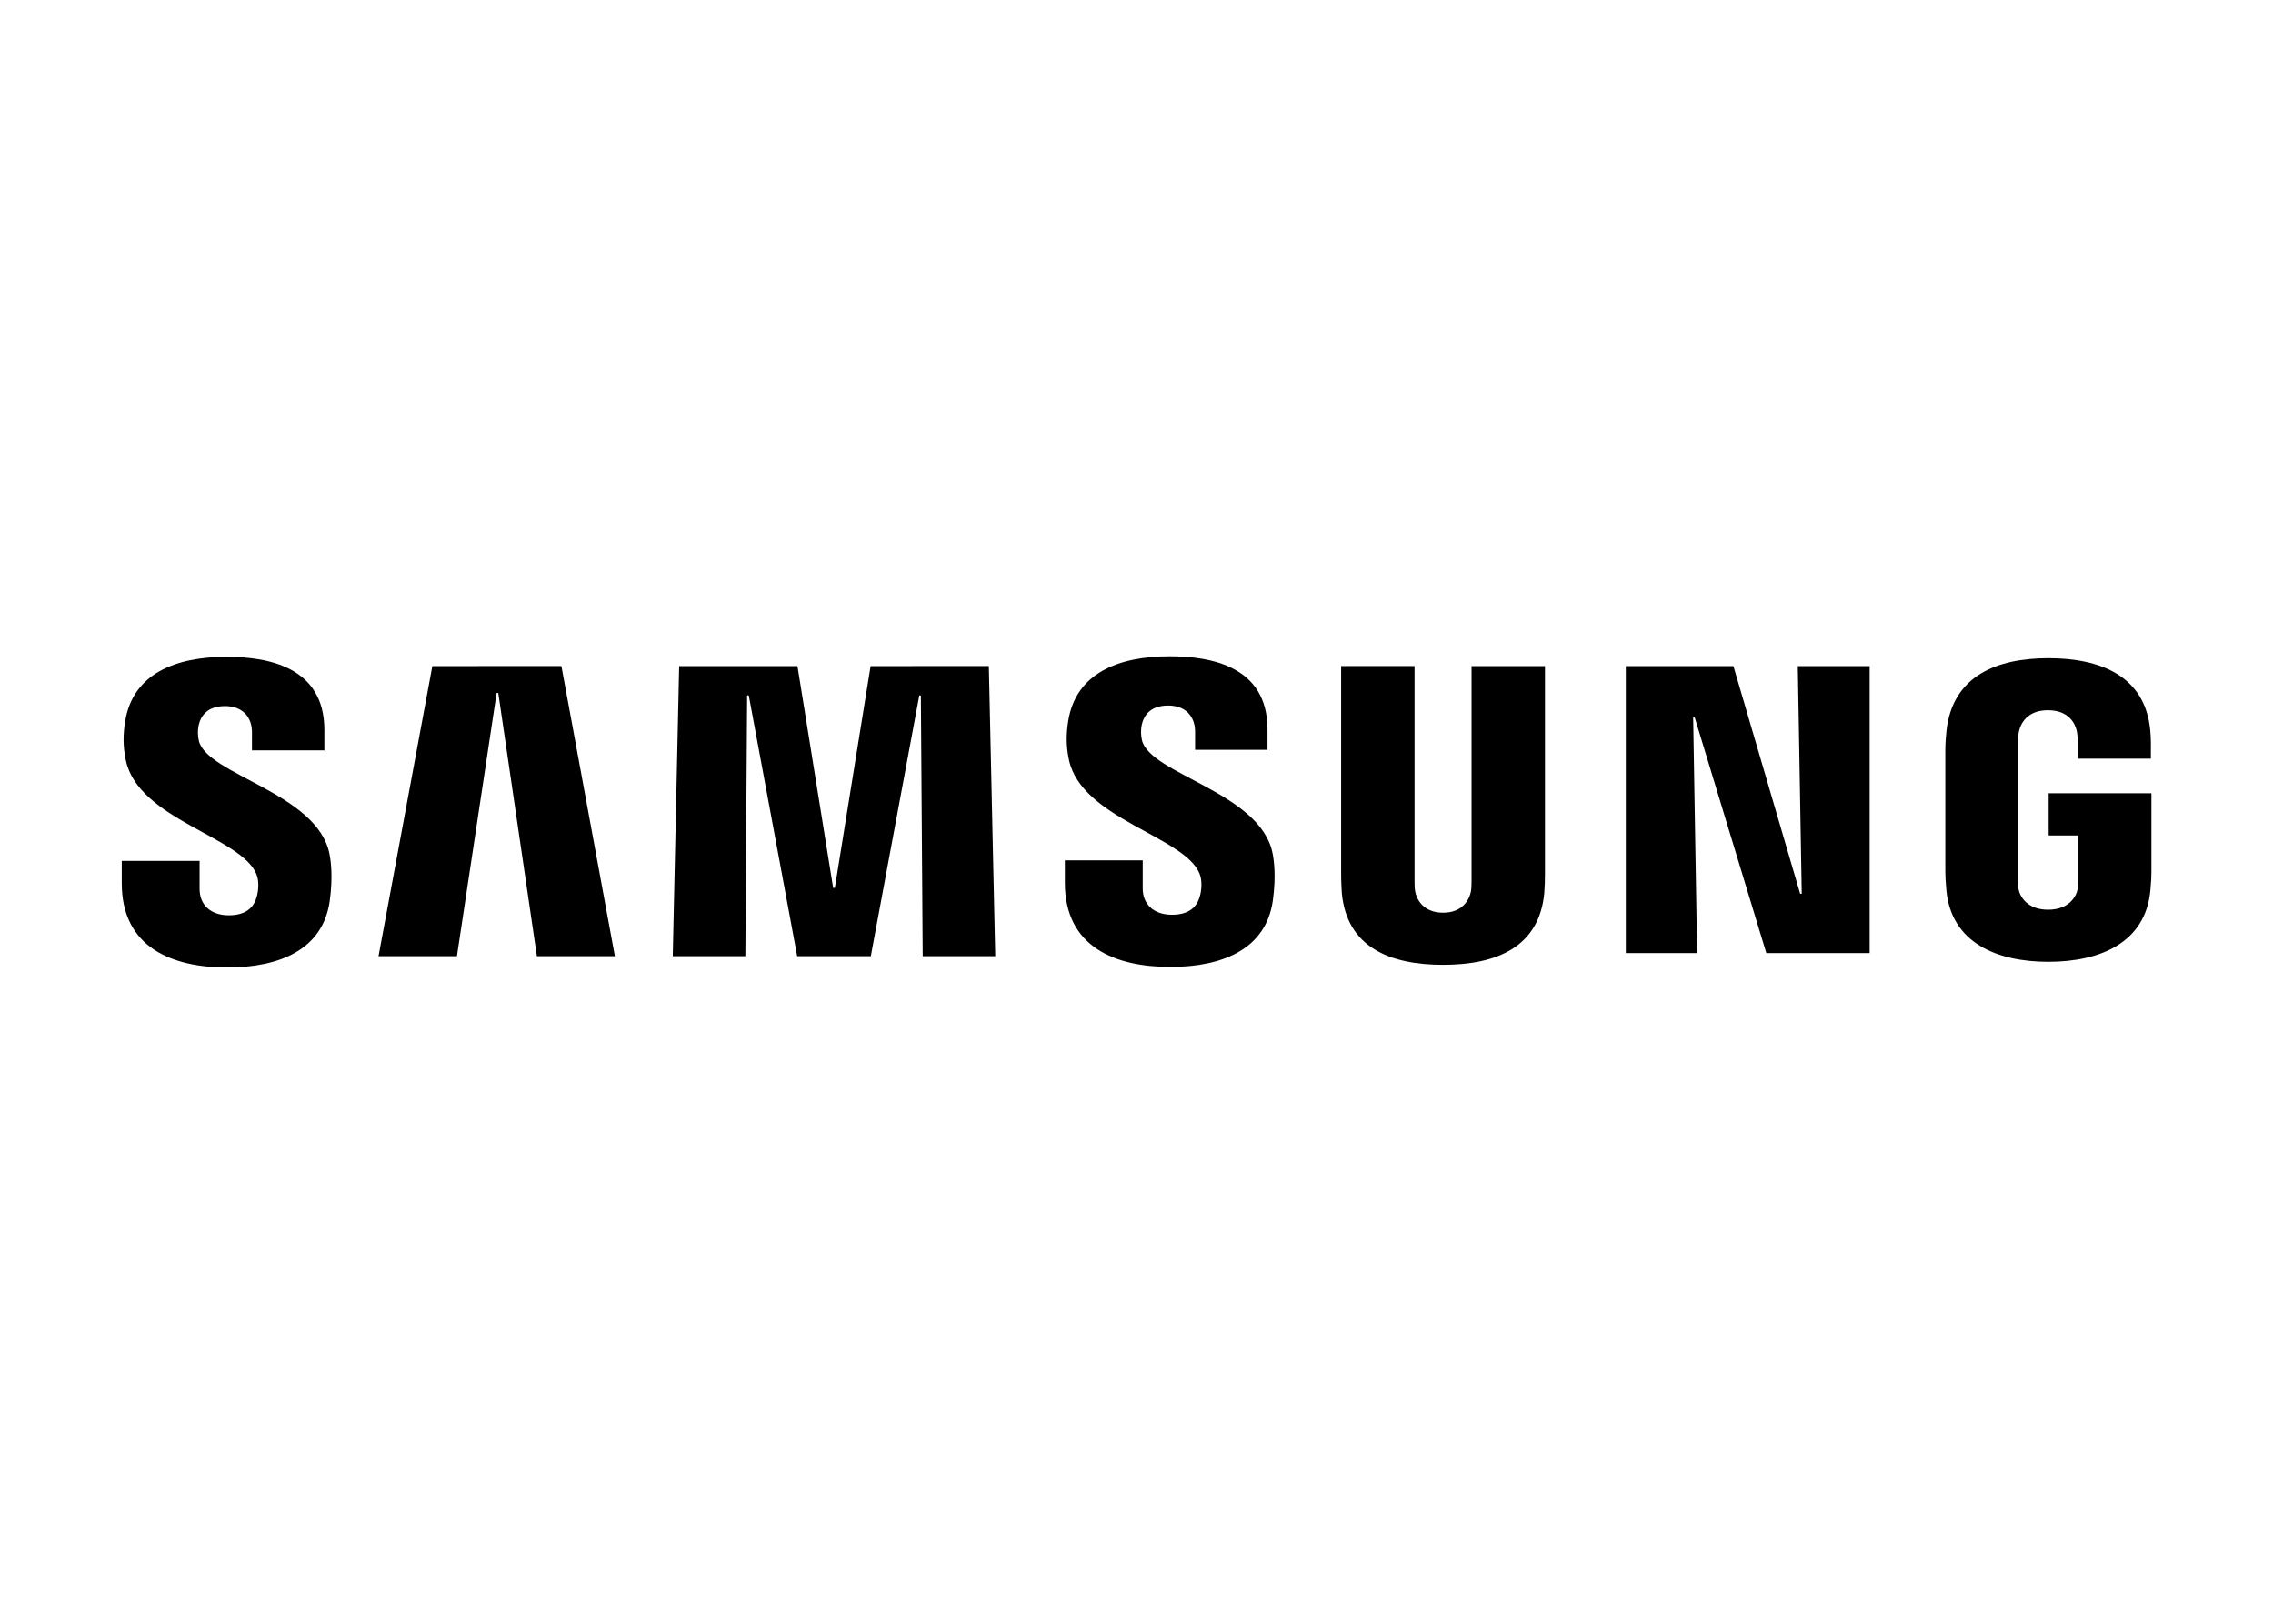<svg clip-rule="evenodd" fill-rule="evenodd" stroke-linejoin="round" stroke-miterlimit="1.414" viewBox="0 0 560 400" xmlns="http://www.w3.org/2000/svg"><g fill="#000000" fill-rule="nonzero" transform="matrix(1.678 0 0 1.678 28.322 160.126)"><path d="m20.78 32.93c.41 1.03.28 2.35.08 3.15-.35 1.42-1.31 2.87-4.15 2.87-2.66 0-4.28-1.54-4.28-3.86v-4.13h-11.43v3.28c0 9.5 7.47 12.37 15.48 12.37 7.7 0 14.04-2.62 15.05-9.73.52-3.68.14-6.09-.04-6.98-1.8-8.92-17.96-11.58-19.17-16.57-.168-.736-.182-1.499-.04-2.24.3-1.37 1.23-2.86 3.89-2.86 2.5 0 3.95 1.54 3.95 3.86v2.64h10.63v-3c0-9.28-8.33-10.73-14.35-10.73-7.58 0-13.77 2.51-14.9 9.46-.3 1.9-.35 3.6.1 5.74 1.85 8.7 16.98 11.22 19.18 16.73"/><path d="m46.6 2.36-7.9 42.59h11.51l5.83-38.65h.24l5.67 38.65h11.45l-7.85-42.6zm64.35 0-5.25 32.56h-.25l-5.24-32.56h-17.37l-.94 42.59h10.66l.26-38.29h.24l7.11 38.29h10.81l7.12-38.28h.23l.27 38.28h10.65l-.94-42.6z"/><path d="m20.78 32.93c.41 1.03.28 2.35.08 3.15-.35 1.42-1.31 2.87-4.15 2.87-2.66 0-4.28-1.54-4.28-3.86v-4.13h-11.43v3.28c0 9.5 7.47 12.37 15.48 12.37 7.7 0 14.04-2.62 15.05-9.73.52-3.68.14-6.09-.04-6.98-1.8-8.92-17.96-11.58-19.17-16.57-.168-.736-.182-1.499-.04-2.24.3-1.37 1.23-2.86 3.89-2.86 2.5 0 3.95 1.54 3.95 3.86v2.64h10.63v-3c0-9.28-8.33-10.73-14.35-10.73-7.58 0-13.77 2.51-14.9 9.46-.3 1.9-.35 3.6.1 5.74 1.85 8.7 16.98 11.22 19.18 16.73" transform="translate(138.47 -.08)"/><path d="m195 38.57c2.96 0 3.87-2.04 4.08-3.08.09-.46.1-1.08.1-1.63v-31.5h10.78v30.53c.002.934-.031 1.868-.1 2.8-.75 7.95-7.03 10.53-14.86 10.53-7.84 0-14.12-2.58-14.87-10.53-.03-.42-.11-2.02-.1-2.8v-30.54h10.78v31.5c-.01.56.01 1.18.1 1.64.2 1.04 1.12 3.08 4.09 3.08m52.08-36.21.58 33.43h-.23l-9.8-33.43h-15.8v42.14h10.47l-.58-34.59h.23l10.51 34.59h15.17v-42.14zm36.75 35.77c3.08 0 4.16-1.95 4.35-3.1.09-.47.1-1.07.1-1.6v-6.2h-4.37v-6.2h15.09v11.42c0 .8-.02 1.38-.15 2.8-.7 7.76-7.43 10.53-14.98 10.53s-14.27-2.77-14.98-10.53c-.12-1.42-.15-2-.15-2.8v-17.92c0-.76.1-2.1.18-2.8.95-7.97 7.4-10.53 14.95-10.53s14.17 2.54 14.95 10.52c.14 1.36.1 2.8.1 2.8v1.43h-10.74v-2.39s0-1-.13-1.62c-.2-.94-1-3.1-4.26-3.1-3.1 0-4.01 2.05-4.24 3.1-.13.56-.18 1.32-.18 2.01v19.47c0 .54.02 1.14.1 1.62.2 1.14 1.28 3.09 4.36 3.09"/></g></svg>